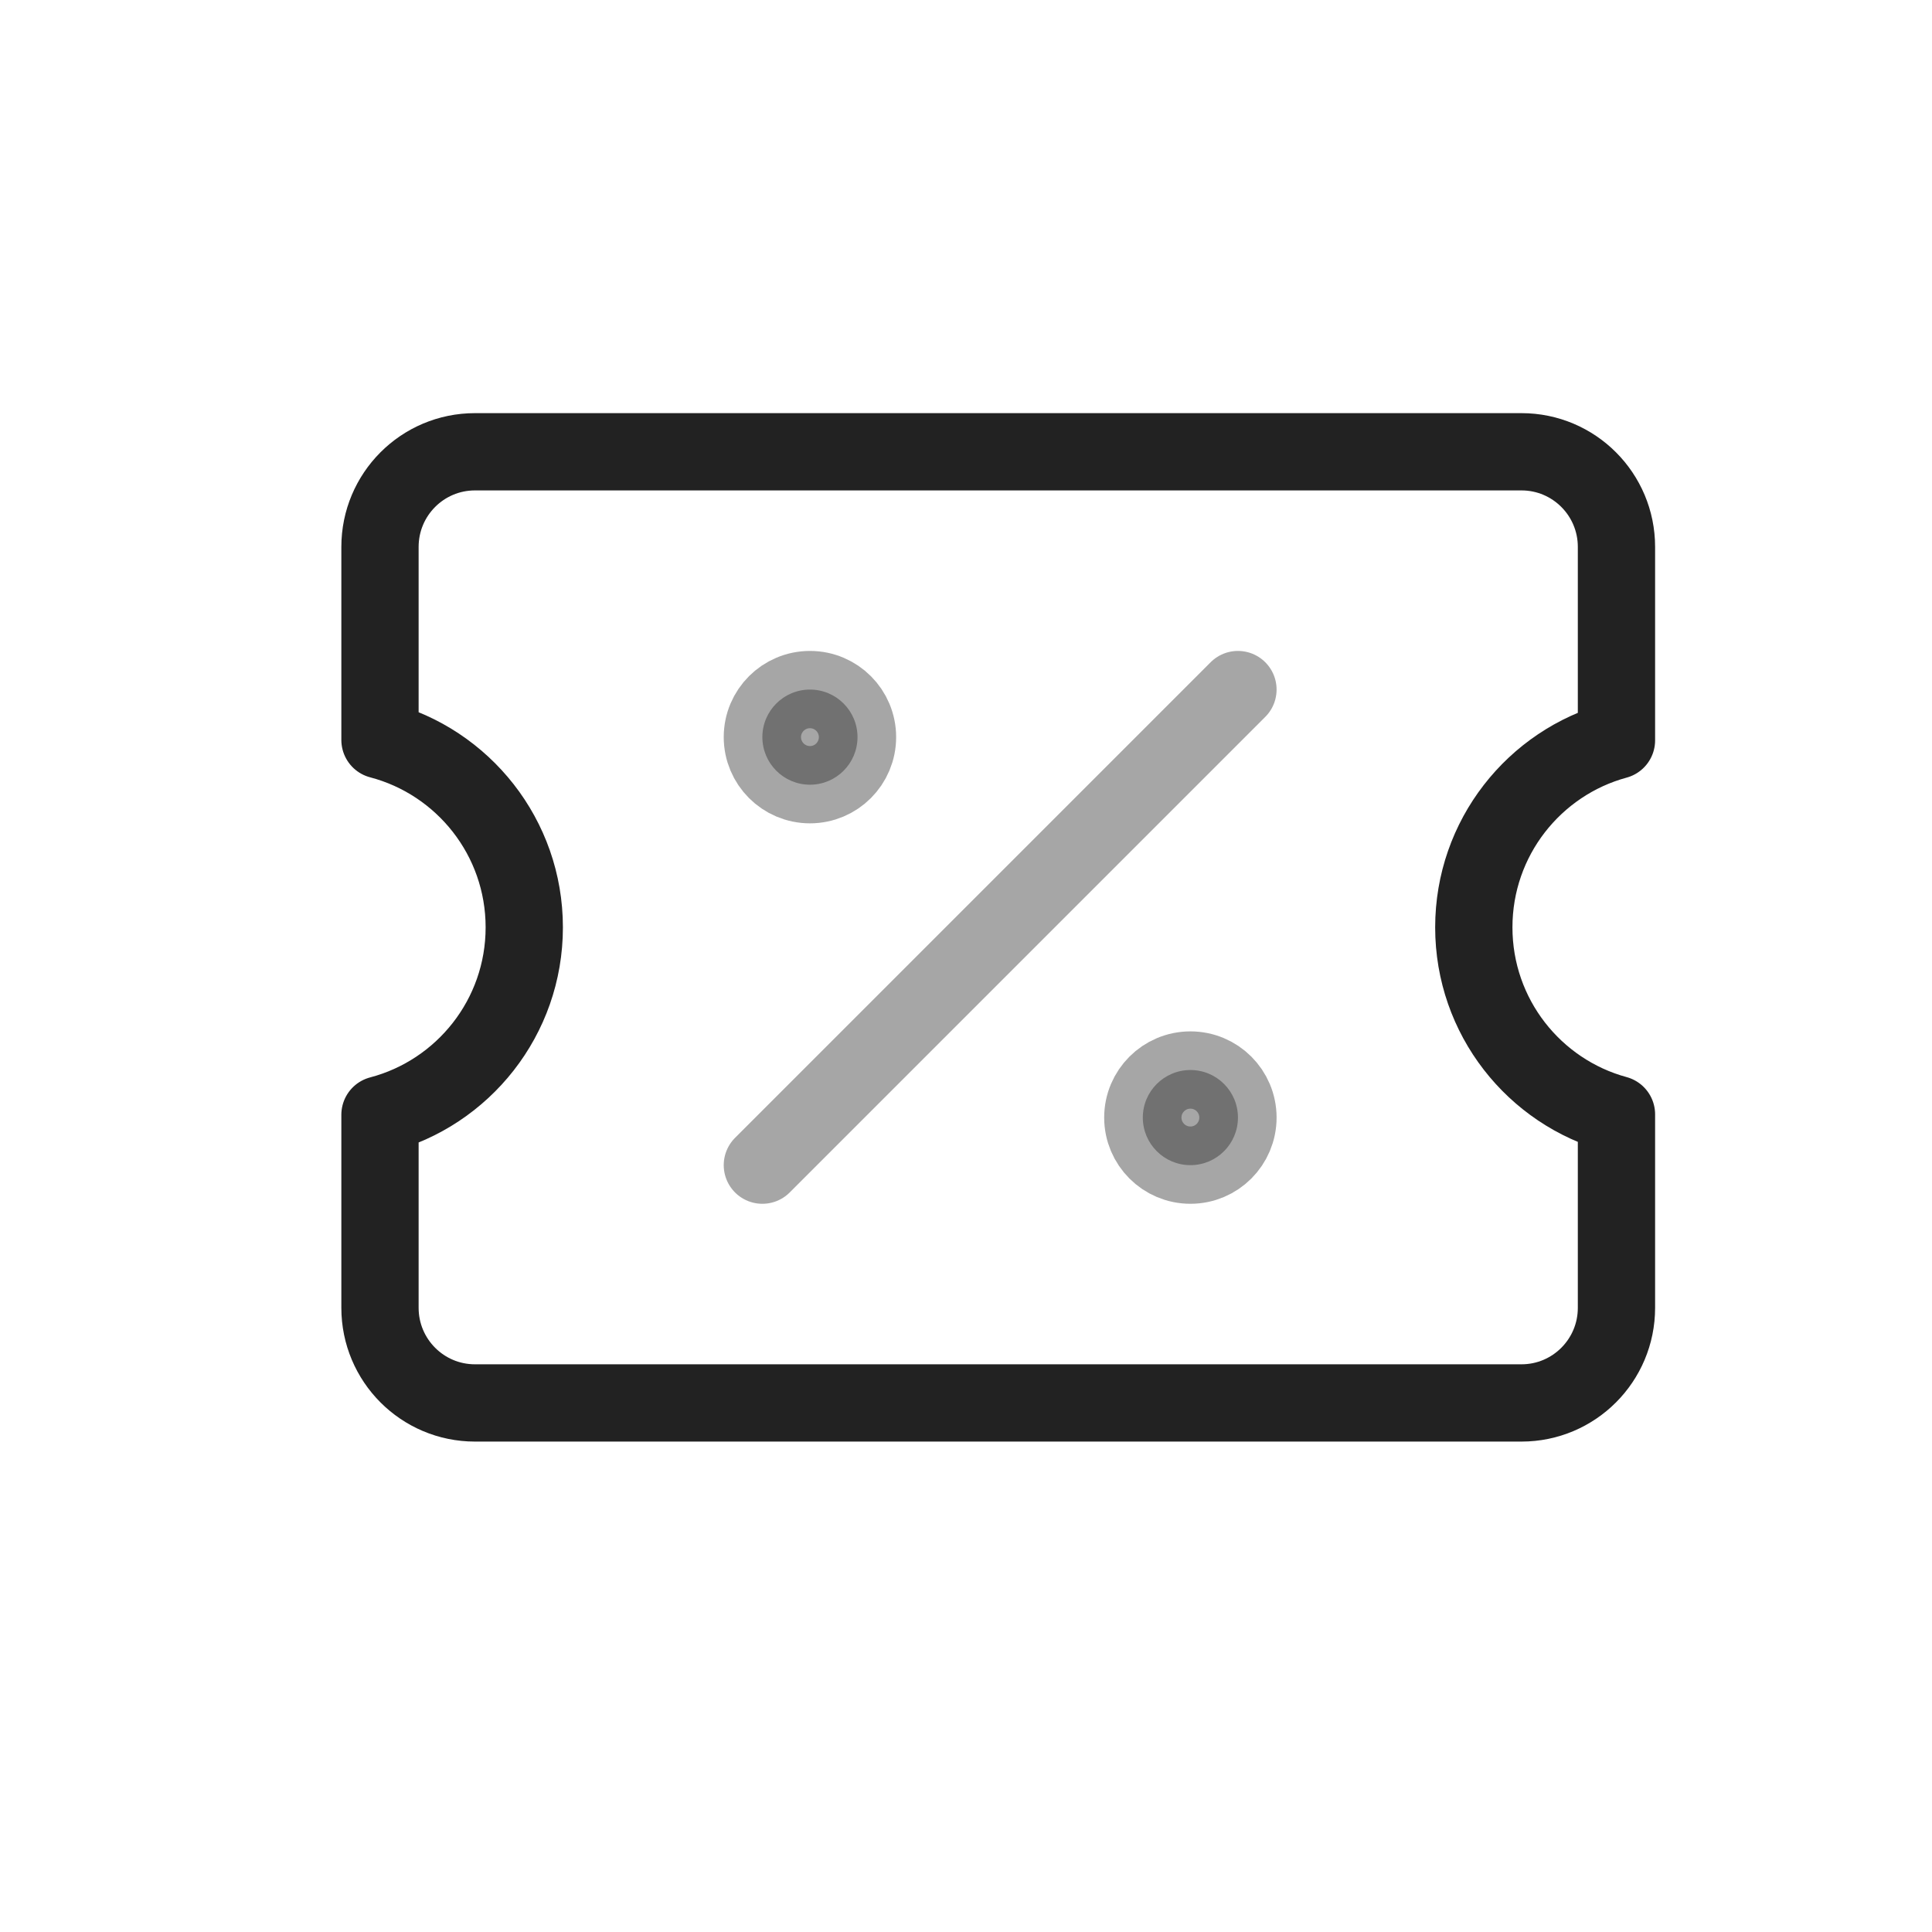 <?xml version="1.0" encoding="UTF-8" standalone="yes"?>
<svg width="25" height="25" viewBox="0 0 25 25" fill="none" xmlns="http://www.w3.org/2000/svg">
  <path d="M4.917 16.923C4.917 17.603 5.467 18.154 6.146 18.154H19.688C20.367 18.154 20.917 17.603 20.917 16.923V14.42C19.853 14.131 19.071 13.157 19.071 12C19.071 10.843 19.853 9.869 20.917 9.58V7.077C20.917 6.397 20.367 5.846 19.688 5.846H6.146C5.467 5.846 4.917 6.397 4.917 7.077V9.575C5.991 9.857 6.784 10.836 6.784 12C6.784 13.164 5.991 14.143 4.917 14.425V16.923Z" stroke="#222222" stroke-linecap="round" stroke-linejoin="round"/>
  <path opacity="0.4" d="M9.865 15.077L16.019 8.923" stroke="#222222" stroke-linecap="round" stroke-linejoin="round"/>
  <path opacity="0.4" d="M10.481 10.154C10.821 10.154 11.096 9.878 11.096 9.538C11.096 9.199 10.821 8.923 10.481 8.923C10.141 8.923 9.865 9.199 9.865 9.538C9.865 9.878 10.141 10.154 10.481 10.154Z" fill="#222222" stroke="#222222" stroke-linecap="round" stroke-linejoin="round"/>
  <path opacity="0.4" d="M15.404 15.077C15.744 15.077 16.019 14.801 16.019 14.461C16.019 14.122 15.744 13.846 15.404 13.846C15.064 13.846 14.788 14.122 14.788 14.461C14.788 14.801 15.064 15.077 15.404 15.077Z" fill="#222222" stroke="#222222" stroke-linecap="round" stroke-linejoin="round"/>
</svg>